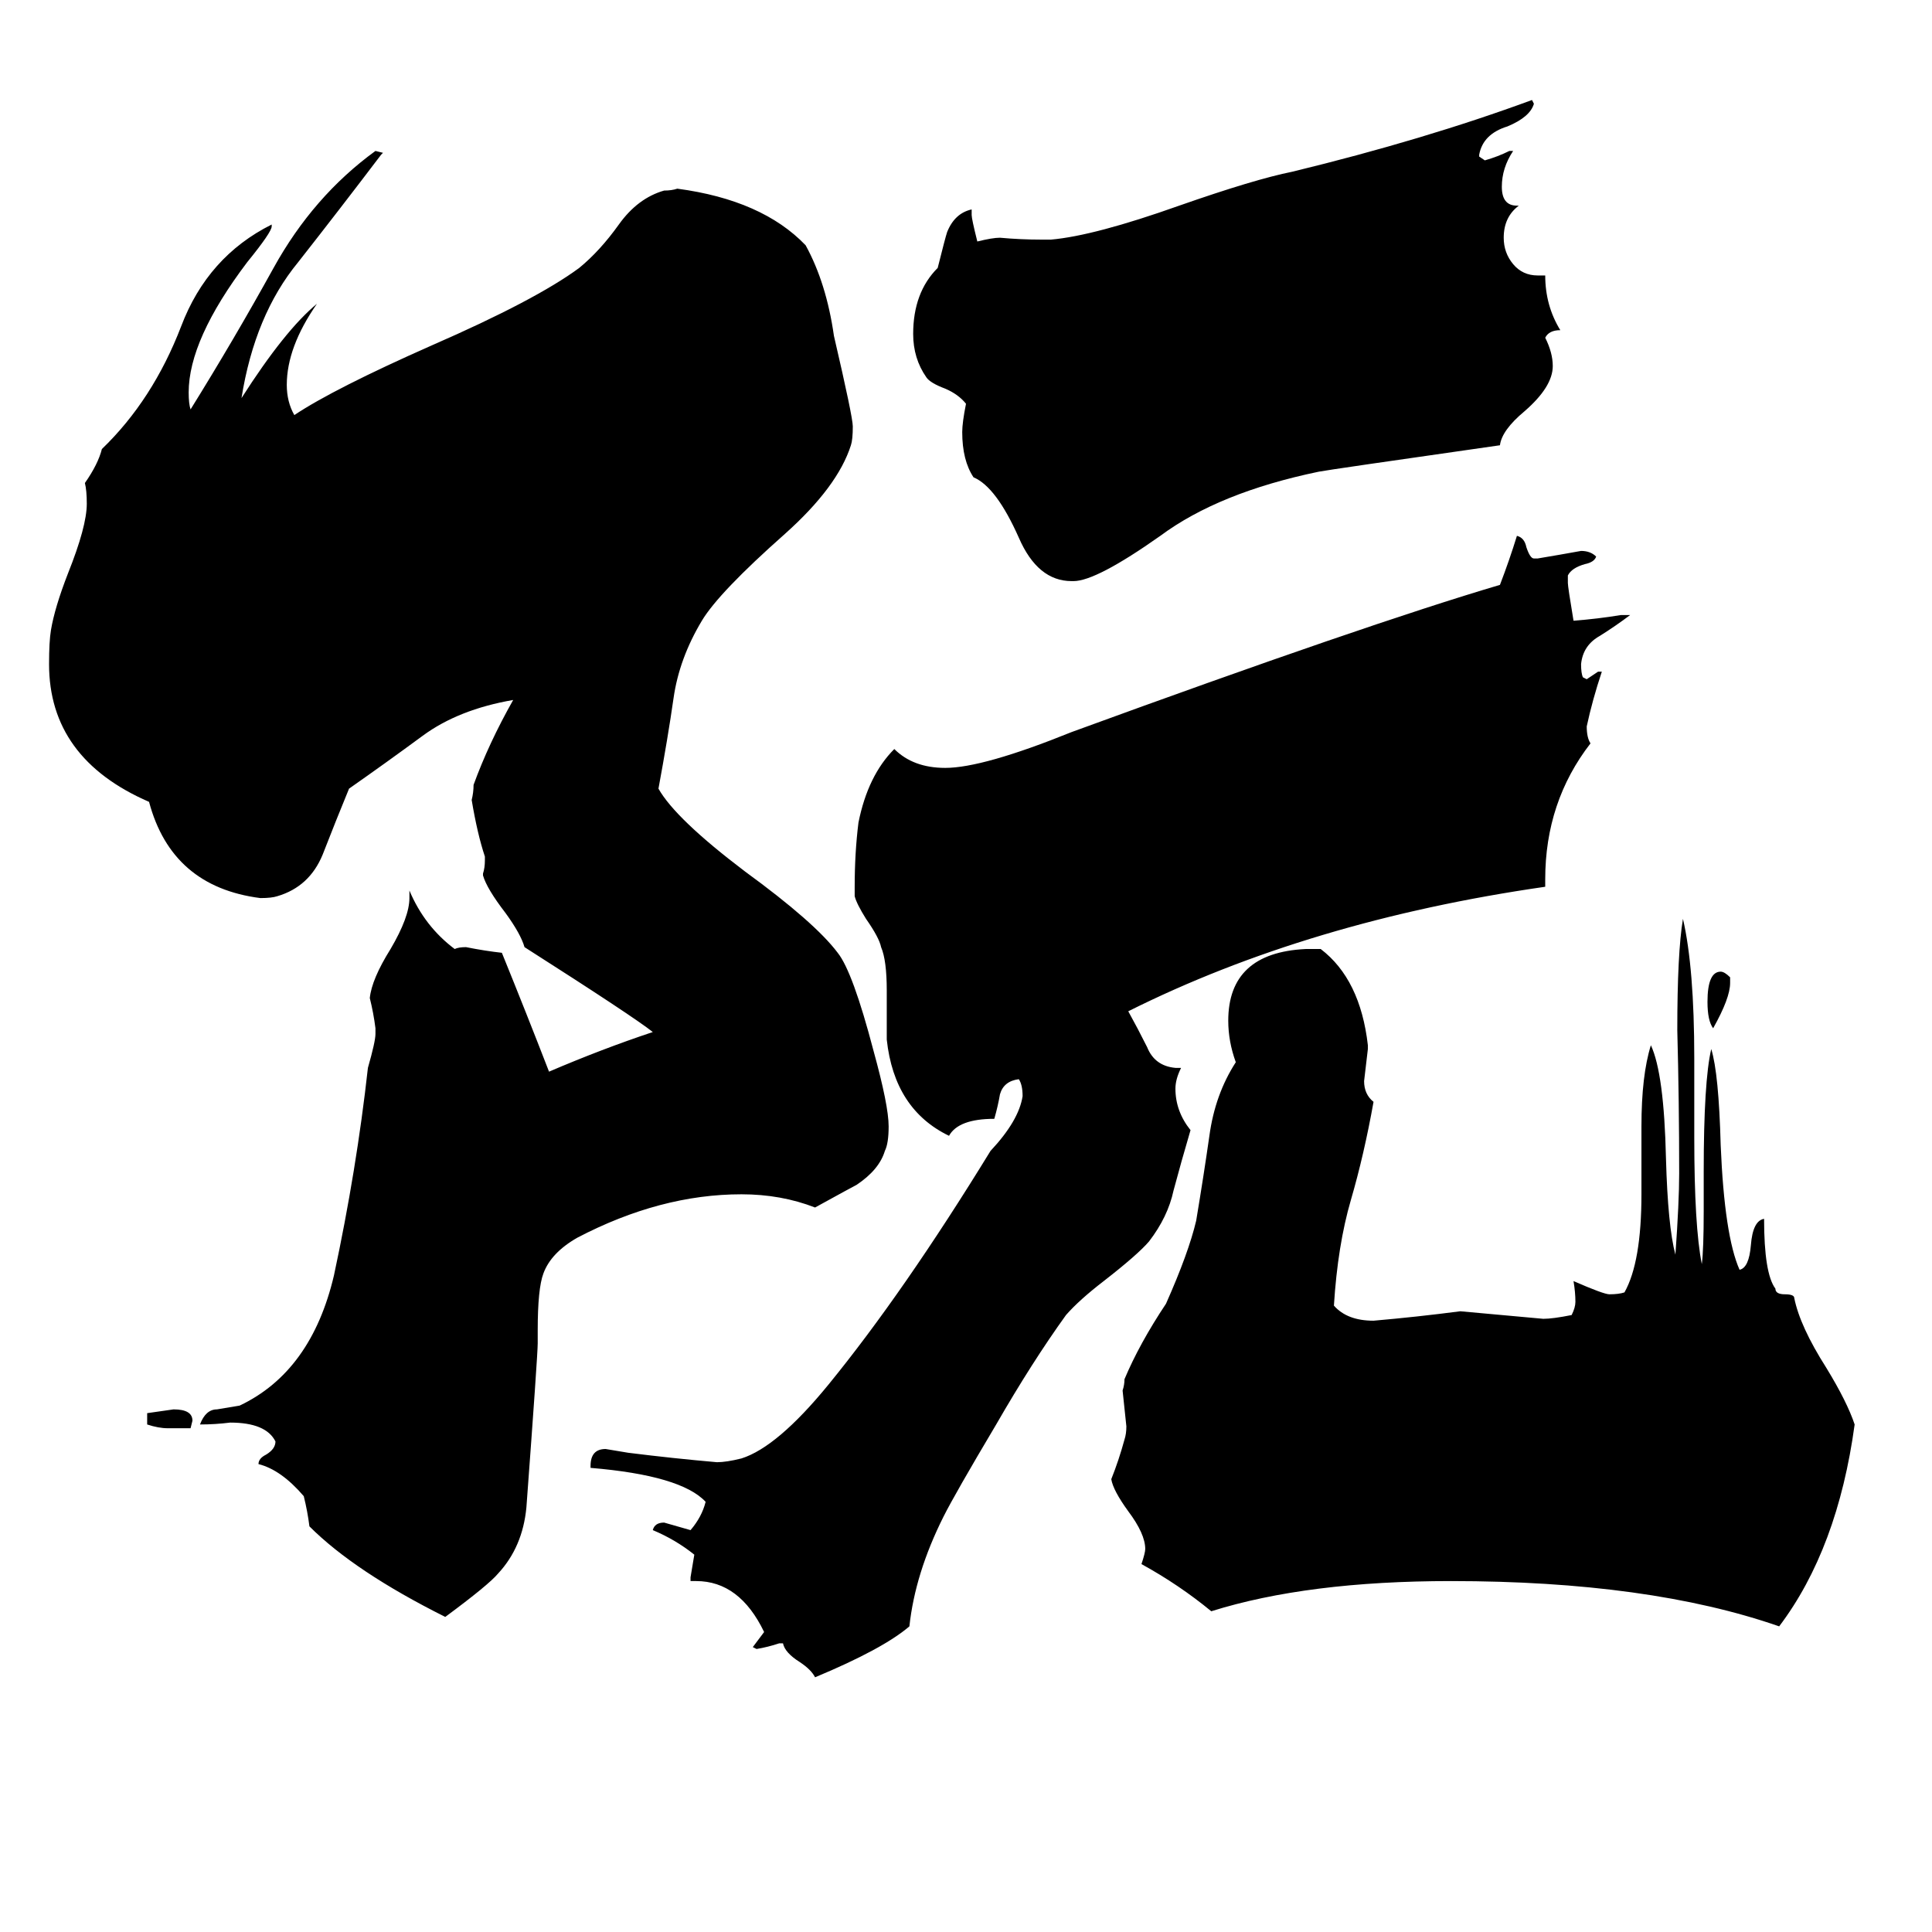 <svg xmlns="http://www.w3.org/2000/svg" viewBox="0 -800 1024 1024">
	<path fill="#000000" d="M101 -43H89Q84 -43 78 -45V-51Q85 -52 92 -53Q102 -53 102 -47ZM917 -282V-279Q917 -271 908 -255Q905 -259 905 -269Q905 -285 912 -285Q914 -285 917 -282ZM815 -654H819Q819 -638 827 -625Q821 -625 819 -621Q823 -613 823 -606Q823 -595 808 -582Q796 -572 795 -564Q704 -551 699 -550Q646 -539 615 -516Q581 -492 569 -492H568Q550 -492 540 -515Q528 -542 516 -547Q510 -556 510 -571Q510 -576 512 -586Q508 -591 501 -594Q493 -597 491 -600Q484 -610 484 -623Q484 -645 497 -658Q501 -674 502 -677Q506 -687 515 -689V-686Q515 -684 518 -672Q526 -674 530 -674Q541 -673 552 -673H557Q580 -675 625 -691Q665 -705 685 -709Q755 -726 812 -747L813 -745Q811 -738 799 -733Q786 -729 784 -718V-717L787 -715Q794 -717 800 -720H802Q796 -711 796 -701Q796 -691 804 -691H805Q797 -685 797 -674Q797 -666 802 -660Q807 -654 815 -654ZM903 -158V-179Q903 -227 907 -244Q911 -231 912 -193Q914 -145 922 -127Q927 -128 928 -140Q929 -153 935 -154Q935 -125 941 -117Q941 -114 946 -114Q951 -114 951 -112Q954 -97 968 -75Q979 -57 983 -45Q974 21 943 62Q874 38 769 38Q693 38 642 54Q625 40 605 29Q607 23 607 21Q607 13 598 1Q590 -10 589 -16Q593 -26 596 -37Q597 -40 597 -44Q596 -53 595 -63Q596 -66 596 -69Q604 -88 618 -109Q630 -136 634 -153Q638 -177 641 -198Q644 -220 655 -237Q651 -248 651 -259Q651 -295 692 -297H700Q721 -281 725 -246V-244Q724 -235 723 -227Q723 -220 728 -216Q723 -188 716 -164Q709 -140 707 -108Q714 -100 728 -100Q751 -102 774 -105Q796 -103 818 -101Q823 -101 833 -103Q835 -107 835 -110Q835 -115 834 -121Q850 -114 853 -114Q858 -114 861 -115Q870 -131 870 -167V-203Q870 -230 875 -246Q882 -231 883 -186Q884 -150 888 -135Q890 -163 890 -178Q890 -216 889 -254Q889 -295 892 -313Q898 -287 898 -239V-197Q898 -150 902 -130Q903 -138 903 -158ZM415 71H413Q407 73 401 74L399 73Q402 69 405 65Q392 38 369 38H366V36Q367 30 368 24Q358 16 346 11Q347 7 352 7Q359 9 366 11Q372 4 374 -4Q361 -18 313 -22V-23Q313 -32 321 -32Q327 -31 333 -30Q357 -27 380 -25Q385 -25 393 -27Q412 -33 439 -66Q479 -115 525 -190Q540 -206 542 -219Q542 -225 540 -228Q532 -227 530 -220Q529 -214 527 -207Q508 -207 503 -198Q474 -212 470 -249V-275Q470 -291 467 -298Q466 -303 459 -313Q454 -321 453 -325V-330Q453 -348 455 -364Q460 -389 474 -403Q484 -393 501 -393Q521 -393 568 -412Q724 -469 795 -490Q800 -503 804 -516Q808 -515 809 -510Q811 -504 813 -504H815Q827 -506 838 -508Q843 -508 846 -505Q845 -502 840 -501Q833 -499 831 -495V-491Q831 -489 834 -471Q847 -472 859 -474H864Q856 -468 848 -463Q839 -458 838 -448Q838 -443 839 -441L841 -440Q844 -442 847 -444H849Q844 -429 841 -415Q841 -409 843 -406Q819 -375 819 -334V-330Q694 -312 598 -264Q603 -255 608 -245Q612 -235 623 -234H626Q623 -228 623 -223Q623 -211 631 -201Q626 -184 622 -169Q619 -155 609 -142Q603 -135 585 -121Q572 -111 565 -103Q547 -78 528 -45Q506 -8 500 4Q485 34 482 62Q468 74 432 89Q430 85 424 81Q416 76 415 71ZM285 -95V-88Q285 -82 279 -1Q277 20 264 34Q259 40 236 57Q188 33 164 9Q163 1 161 -7Q149 -21 137 -24Q137 -27 141 -29Q146 -32 146 -36Q141 -46 122 -46Q114 -45 106 -45Q109 -53 115 -53Q121 -54 127 -55Q165 -73 177 -124Q189 -180 195 -234Q199 -248 199 -252V-255Q198 -263 196 -271Q197 -281 207 -297Q217 -314 217 -324V-328Q225 -309 241 -297Q243 -298 247 -298Q257 -296 266 -295Q279 -263 291 -232Q319 -244 346 -253Q336 -261 278 -298Q276 -305 268 -316Q258 -329 256 -336V-337Q257 -340 257 -344V-346Q253 -358 250 -376Q251 -380 251 -384Q259 -406 272 -429Q243 -424 224 -410Q205 -396 185 -382Q178 -365 171 -347Q164 -330 147 -325Q144 -324 138 -324Q91 -330 79 -375Q26 -398 26 -448Q26 -460 27 -466Q29 -478 36 -496Q46 -521 46 -533Q46 -540 45 -544Q52 -554 54 -562Q81 -588 96 -627Q110 -664 144 -681V-680Q144 -677 131 -661Q100 -620 100 -592Q100 -586 101 -583Q124 -620 145 -658Q166 -696 199 -720L203 -719L202 -718Q180 -689 158 -661Q135 -633 128 -589Q151 -625 168 -639Q152 -616 152 -596Q152 -587 156 -580Q177 -594 229 -617Q284 -641 307 -658Q318 -667 328 -681Q338 -695 352 -699Q356 -699 359 -700Q404 -694 427 -670Q438 -650 442 -622Q452 -579 452 -574Q452 -567 451 -564Q444 -542 416 -517Q381 -486 372 -471Q360 -451 357 -430Q354 -409 349 -382Q358 -366 395 -338Q432 -311 444 -295Q452 -285 463 -243Q471 -214 471 -203Q471 -194 469 -190Q466 -180 454 -172Q452 -171 432 -160Q414 -167 393 -167Q350 -167 306 -144Q292 -136 288 -125Q285 -117 285 -95Z"/>
</svg>